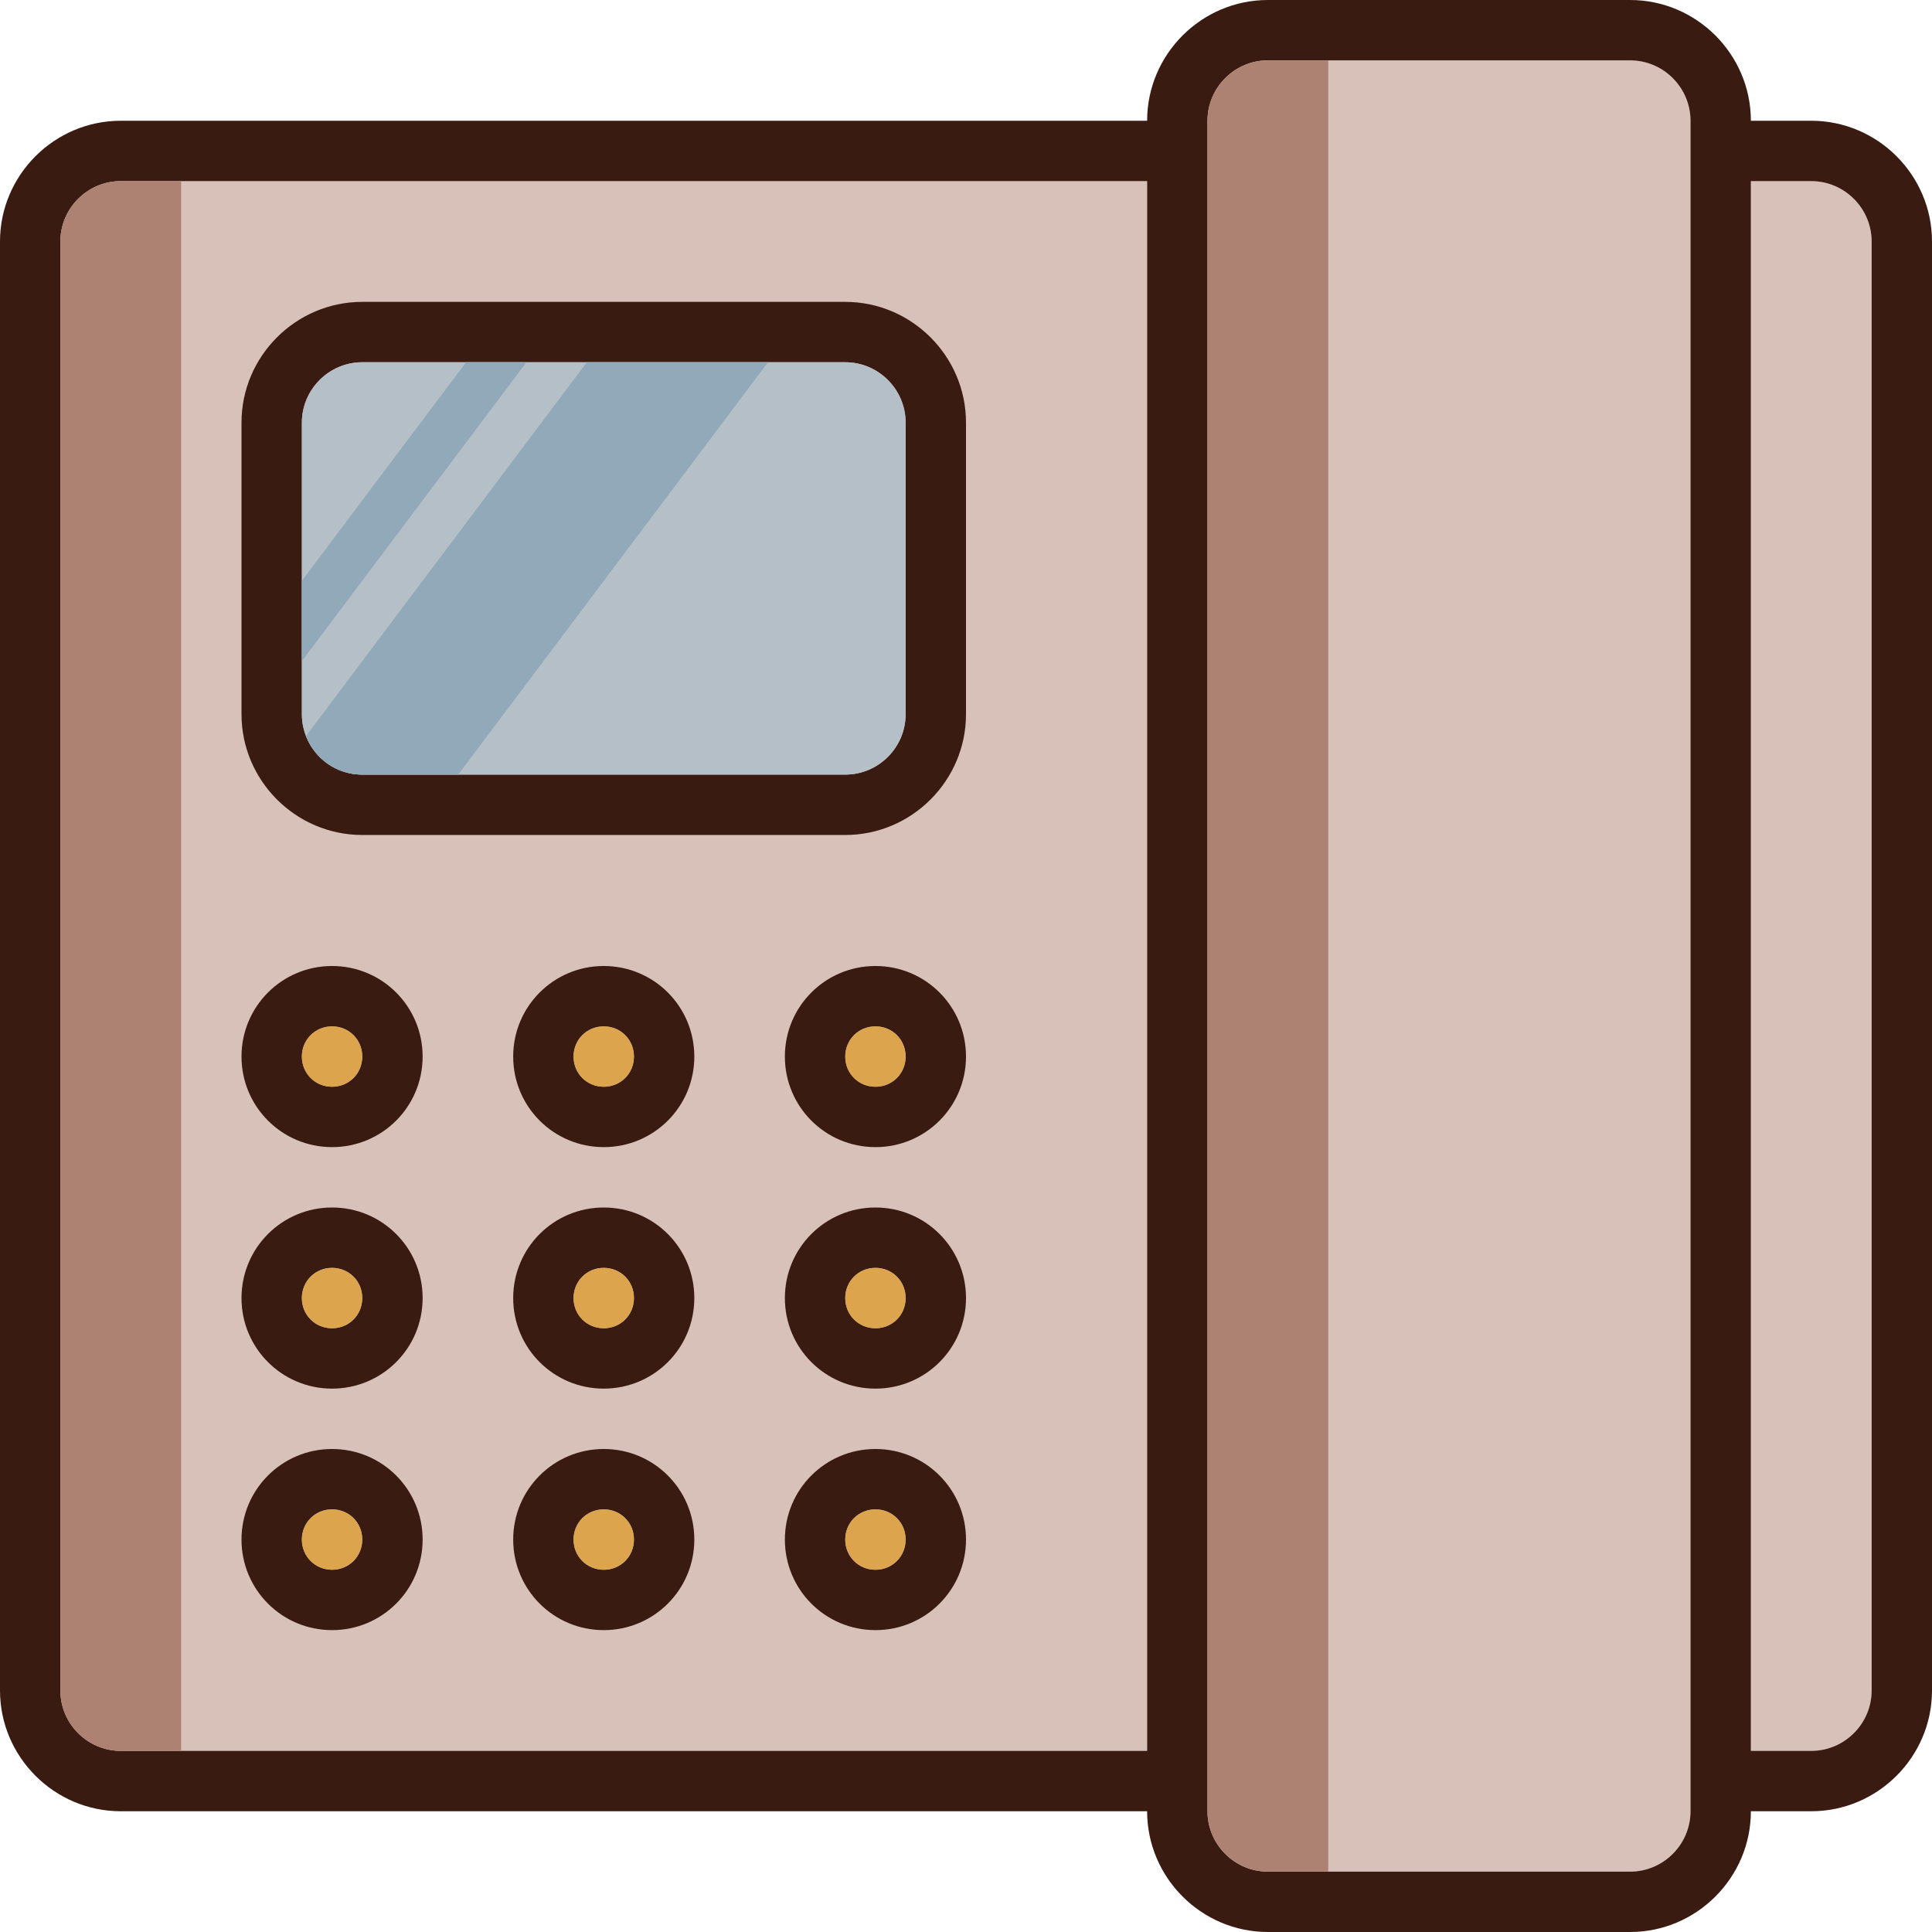 <?xml version="1.0" encoding="utf-8"?>
<!-- Generator: Adobe Illustrator 18.1.1, SVG Export Plug-In . SVG Version: 6.00 Build 0)  -->
<svg version="1.1" id="Слой_1" xmlns="http://www.w3.org/2000/svg" xmlns:xlink="http://www.w3.org/1999/xlink" x="0px" y="0px"
	 viewBox="0 0 32 32" enable-background="new 0 0 32 32" xml:space="preserve">
<rect x="0" y="0" fill="none" width="32" height="32"/>
<path fill="#D7C1B9" d="M29,29V3h1c0.55,0,1,0.45,1,1v24c0,0.55-0.45,1-1,1H29z"/>
<path fill="#D7C1B9" d="M27,31h-6c-0.55,0-1-0.45-1-1v-1V3V2c0-0.55,0.45-1,1-1h6c0.55,0,1,0.45,1,1v1v26v1C28,30.55,27.55,31,27,31
	z"/>
<path fill="#D7C1B9" d="M1,4c0-0.55,0.45-1,1-1h17v26H2c-0.55,0-1-0.45-1-1V4z"/>
<path fill="#3A1B11" d="M0,4l0,24c0,1.1,0.9,2,2,2h17c0,1.1,0.9,2,2,2h6c1.1,0,2-0.9,2-2h1c1.1,0,2-0.9,2-2V4c0-1.1-0.9-2-2-2h-1
	c0-1.1-0.9-2-2-2l-6,0c-1.1,0-2,0.9-2,2H2C0.9,2,0,2.9,0,4z M29,29V3h1c0.55,0,1,0.45,1,1v24c0,0.55-0.45,1-1,1H29z M20,30v-1V3V2
	c0-0.55,0.45-1,1-1h6c0.55,0,1,0.45,1,1v1v26v1c0,0.55-0.45,1-1,1h-6C20.45,31,20,30.55,20,30z M1,4c0-0.55,0.45-1,1-1h17v26H2
	c-0.55,0-1-0.45-1-1V4z"/>
<path fill="#AE8273" d="M21,31h1V1h-1c-0.55,0-1,0.45-1,1v1v26v1C20,30.55,20.45,31,21,31z"/>
<g>
	<path fill="#3A1B11" d="M14,5H6C4.9,5,4,5.9,4,7v4.83c0,1.1,0.9,2,2,2h8c1.1,0,2-0.9,2-2V7C16,5.9,15.1,5,14,5z M15,11.83
		c0,0.55-0.45,1-1,1H6c-0.55,0-1-0.45-1-1V7c0-0.55,0.45-1,1-1h8c0.55,0,1,0.45,1,1V11.83z"/>
	<path fill="#3A1B11" d="M5.5,16C4.67,16,4,16.67,4,17.5S4.67,19,5.5,19S7,18.33,7,17.5S6.33,16,5.5,16z M5.5,18
		C5.22,18,5,17.78,5,17.5S5.22,17,5.5,17S6,17.22,6,17.5S5.78,18,5.5,18z"/>
	<path fill="#3A1B11" d="M14.5,16c-0.83,0-1.5,0.67-1.5,1.5s0.67,1.5,1.5,1.5s1.5-0.67,1.5-1.5S15.33,16,14.5,16z M14.5,18
		c-0.28,0-0.5-0.22-0.5-0.5s0.22-0.5,0.5-0.5s0.5,0.22,0.5,0.5S14.78,18,14.5,18z"/>
	<path fill="#3A1B11" d="M10,16c-0.83,0-1.5,0.67-1.5,1.5S9.17,19,10,19s1.5-0.67,1.5-1.5S10.83,16,10,16z M10,18
		c-0.28,0-0.5-0.22-0.5-0.5S9.72,17,10,17s0.5,0.22,0.5,0.5S10.28,18,10,18z"/>
	<path fill="#3A1B11" d="M5.5,20C4.67,20,4,20.67,4,21.5S4.67,23,5.5,23S7,22.33,7,21.5S6.33,20,5.5,20z M5.5,22
		C5.22,22,5,21.78,5,21.5S5.22,21,5.5,21S6,21.22,6,21.5S5.78,22,5.5,22z"/>
	<path fill="#3A1B11" d="M14.5,20c-0.83,0-1.5,0.67-1.5,1.5s0.67,1.5,1.5,1.5s1.5-0.67,1.5-1.5S15.33,20,14.5,20z M14.5,22
		c-0.28,0-0.5-0.22-0.5-0.5s0.22-0.5,0.5-0.5s0.5,0.22,0.5,0.5S14.78,22,14.5,22z"/>
	<path fill="#3A1B11" d="M10,20c-0.83,0-1.5,0.67-1.5,1.5S9.17,23,10,23s1.5-0.67,1.5-1.5S10.83,20,10,20z M10,22
		c-0.28,0-0.5-0.22-0.5-0.5S9.72,21,10,21s0.5,0.22,0.5,0.5S10.28,22,10,22z"/>
	<path fill="#3A1B11" d="M5.5,24C4.67,24,4,24.67,4,25.5S4.67,27,5.5,27S7,26.33,7,25.5S6.33,24,5.5,24z M5.5,26
		C5.22,26,5,25.78,5,25.5S5.22,25,5.5,25S6,25.22,6,25.5S5.78,26,5.5,26z"/>
	<path fill="#3A1B11" d="M14.5,24c-0.83,0-1.5,0.67-1.5,1.5s0.67,1.5,1.5,1.5s1.5-0.67,1.5-1.5S15.33,24,14.5,24z M14.5,26
		c-0.28,0-0.5-0.22-0.5-0.5s0.22-0.5,0.5-0.5s0.5,0.22,0.5,0.5S14.78,26,14.5,26z"/>
	<path fill="#3A1B11" d="M10,24c-0.83,0-1.5,0.67-1.5,1.5S9.17,27,10,27s1.5-0.67,1.5-1.5S10.83,24,10,24z M10,26
		c-0.28,0-0.5-0.22-0.5-0.5S9.72,25,10,25s0.5,0.22,0.5,0.5S10.28,26,10,26z"/>
	<path fill="#B5BFC8" d="M15,11.83c0,0.55-0.45,1-1,1H6c-0.55,0-1-0.45-1-1V7c0-0.55,0.45-1,1-1h8c0.55,0,1,0.45,1,1V11.83z"/>
	<g>
		<path fill="#DCA54D" d="M5.5,18C5.22,18,5,17.78,5,17.5S5.22,17,5.5,17S6,17.22,6,17.5S5.78,18,5.5,18z"/>
		<path fill="#DCA54D" d="M14.5,18c-0.28,0-0.5-0.22-0.5-0.5s0.22-0.5,0.5-0.5s0.5,0.22,0.5,0.5S14.78,18,14.5,18z"/>
		<path fill="#DCA54D" d="M10,18c-0.28,0-0.5-0.22-0.5-0.5S9.72,17,10,17s0.5,0.22,0.5,0.5S10.28,18,10,18z"/>
		<path fill="#DCA54D" d="M5.5,22C5.22,22,5,21.78,5,21.5S5.22,21,5.5,21S6,21.22,6,21.5S5.78,22,5.5,22z"/>
		<path fill="#DCA54D" d="M14.5,22c-0.28,0-0.5-0.22-0.5-0.5s0.22-0.5,0.5-0.5s0.5,0.22,0.5,0.5S14.78,22,14.5,22z"/>
		<path fill="#DCA54D" d="M10,22c-0.28,0-0.5-0.22-0.5-0.5S9.72,21,10,21s0.5,0.22,0.5,0.5S10.28,22,10,22z"/>
		<path fill="#DCA54D" d="M5.5,26C5.22,26,5,25.78,5,25.5S5.22,25,5.5,25S6,25.22,6,25.5S5.78,26,5.5,26z"/>
		<path fill="#DCA54D" d="M14.5,26c-0.28,0-0.5-0.22-0.5-0.5s0.22-0.5,0.5-0.5s0.5,0.22,0.5,0.5S14.78,26,14.5,26z"/>
		<path fill="#DCA54D" d="M10,26c-0.28,0-0.5-0.22-0.5-0.5S9.72,25,10,25s0.5,0.22,0.5,0.5S10.28,26,10,26z"/>
	</g>
	<g>
		<g>
			<polygon fill="#92A9B9" points="8.72,6 7.72,6 5,9.62 5,10.95 			"/>
		</g>
		<path fill="#92A9B9" d="M9.72,6l-4.65,6.19c0.14,0.38,0.5,0.64,0.93,0.64h1.59L12.72,6H9.72z"/>
	</g>
</g>
<path fill="#AE8273" d="M2,29h1V3H2C1.45,3,1,3.45,1,4v24C1,28.55,1.45,29,2,29z"/>
</svg>
